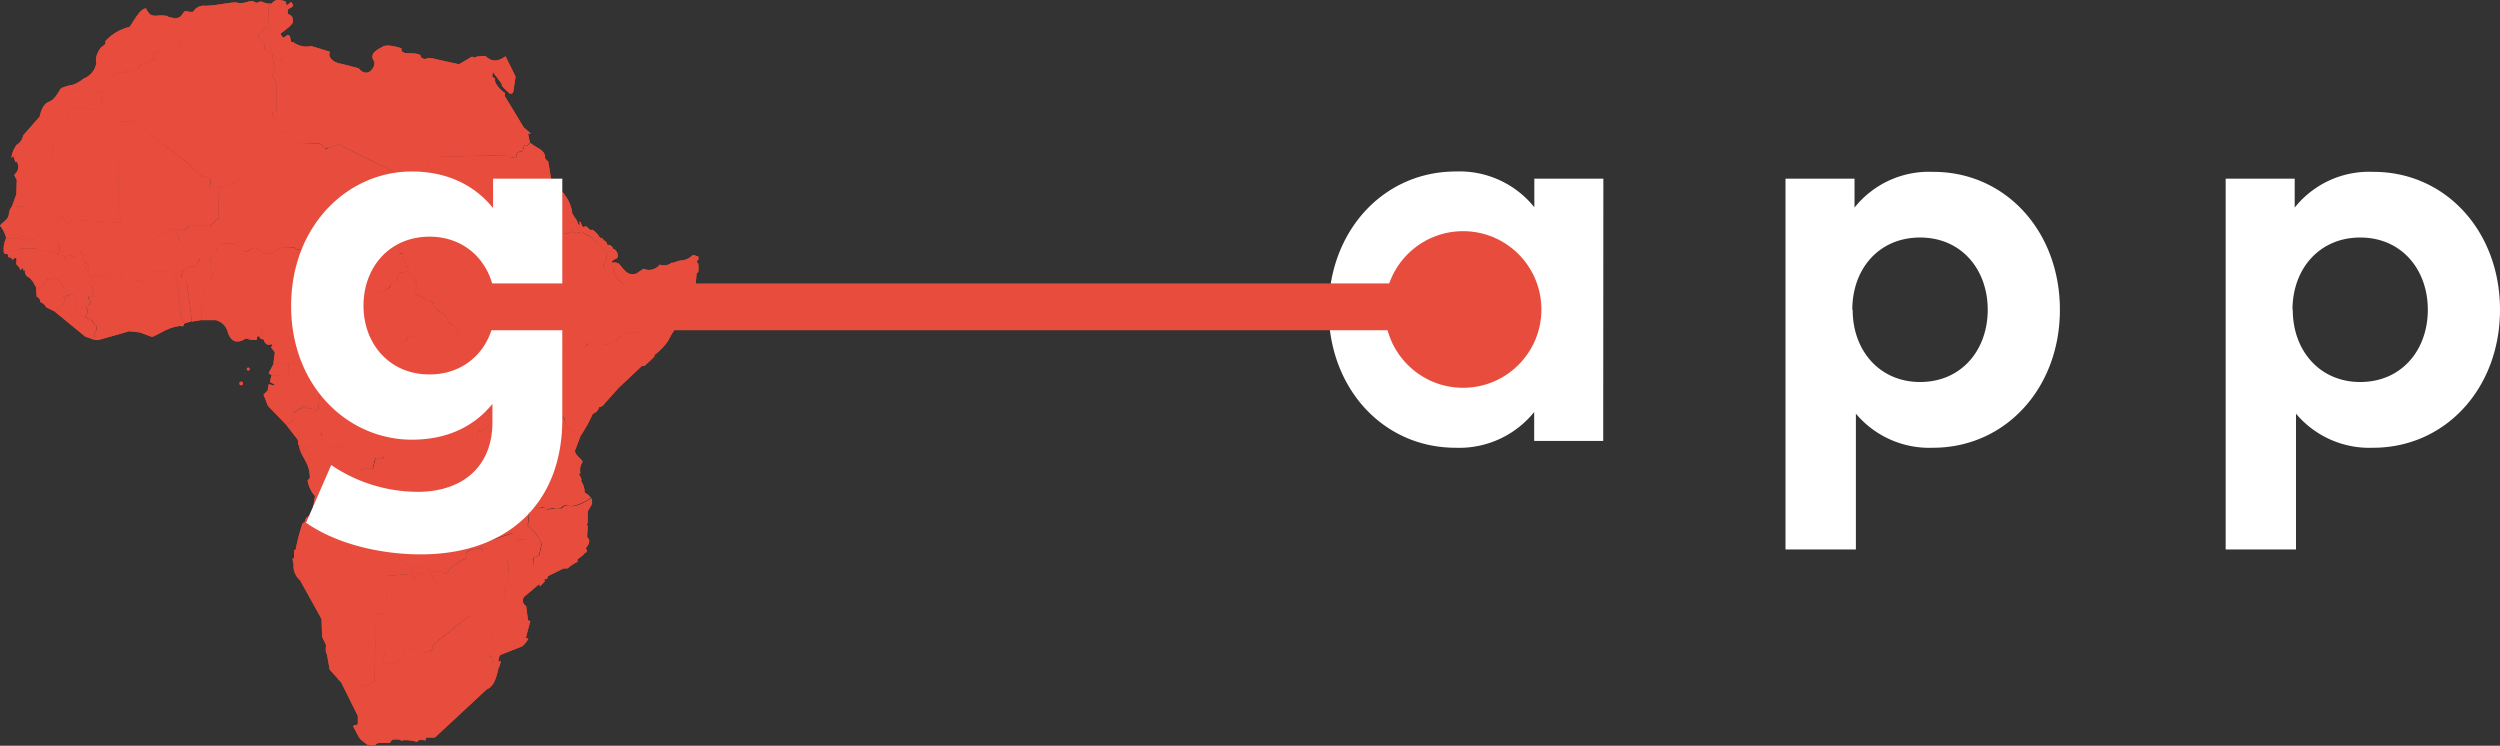 <svg xmlns="http://www.w3.org/2000/svg" viewBox="0 0 349.86 104.36"><rect x="0" y="0" width="349.86" height="104.36" fill="#333333" stroke="none"/><defs><style>.cls-1{fill:#e74c3c;}.cls-2{fill:#fff;}.cls-3{fill:none;stroke:#e74c3c;stroke-miterlimit:10;stroke-width:6.55px;}</style></defs><title>Asset 1</title><g id="Layer_2" data-name="Layer 2"><g id="Design"><g id="g236"><g id="g238"><g id="g240"><path id="path242" class="cls-1" d="M59.77,22l11.35-.34.37.36.75-.09.08-.63.83-.23.18-.78.36.12.46-.48-.25-1.23h.4l-1-.86-2.65-4.38V13a3.59,3.59,0,0,1-1.37-1.57l0-.41-.4-.29.1-.65,1.19,1.59c.11.12,0,.21.08.34a6.55,6.55,0,0,0,1.16,1.12c.16-.05.35,0,.43-.34l.31-2.06L70.75,7.88c-.94.66-1.88.92-2.82-.06l-1.15.09c-.26.11-.54.29-.69,0L64.23,9l-3.07-.68a4.08,4.08,0,0,0-1.33-.18c-.39.24-.67.05-.95-.13-.16.27-.32.55-.17.71l.12,1.12c-.27.44-.52.89.34,1.92Z"/></g><g id="g244"><path id="path246" class="cls-1" d="M59.77,22l11.35-.34.37.36.75-.09.08-.63.83-.23.18-.78.36.12.46-.48-.25-1.23h.4l-1-.86-2.65-4.38V13a3.59,3.59,0,0,1-1.37-1.57l0-.41-.4-.29.1-.65,1.19,1.59c.11.12,0,.21.08.34a6.55,6.55,0,0,0,1.16,1.12c.16-.05.35,0,.43-.34l.31-2.06L70.75,7.88c-.94.66-1.88.92-2.82-.06l-1.15.09c-.26.11-.54.29-.69,0L64.23,9l-3.07-.68a4.08,4.08,0,0,0-1.33-.18c-.39.24-.67.05-.95-.13-.16.27-.32.55-.17.71l.12,1.12c-.27.44-.52.89.34,1.92Z"/></g><g id="g248"><path id="path250" class="cls-1" d="M40.4,52.43l-2.33.11-.47-.31.7-1.34,2.08,0Z"/></g><g id="g252"><path id="path254" class="cls-1" d="M40.4,52.43l-2.33.11-.47-.31.7-1.34,2.08,0Z"/></g><g id="g256"><path id="path258" class="cls-1" d="M34,53.66a.25.25,0,1,1-.25-.25A.25.25,0,0,1,34,53.66Z"/></g><g id="g260"><path id="path262" class="cls-1" d="M34,53.66a.25.25,0,1,1-.25-.25A.25.25,0,0,1,34,53.66Z"/></g><g id="g264"><path id="path266" class="cls-1" d="M34.94,51.65a.2.2,0,1,1-.2-.2.2.2,0,0,1,.2.2Z"/></g><g id="g268"><path id="path270" class="cls-1" d="M34.94,51.65a.2.2,0,1,1-.2-.2.2.2,0,0,1,.2.2Z"/></g><g id="g272"><path id="path274" class="cls-1" d="M93.62,41.78l-4.15,4.73-1.62,0a6,6,0,0,0-1.38.9,6.17,6.17,0,0,1-1.45.75c-.33,0-.73.12-1,0-.54-.53-1.16-.27-1.78-.08a1.45,1.45,0,0,1-.94.79l-2.22-.34a7.47,7.47,0,0,0-1.74-1.14l-1.23-.09v-1l-1-.35-.7-1.6-1-.8c.19-.3-.31-.55-.56-.81a1.45,1.45,0,0,1-1-.18l.3-.36,0-.46.88,0c.19-.12.41-.17.55-.48l0-2.59.42-.66.44,0,.2-1.11c.53-.65.72-1.45,1.6-2L76.48,33l.7,0,.1-.23h.34l.29.49.42-1.12c.28.18.64.19.8.58l.71-.14.12-.23.13,0,.17.3a.73.73,0,0,1,.86,0c.1,0,.23.07.49-.09.28.15.46.47.86.45A22.41,22.41,0,0,1,85,35.46c-.07.07-.1.32-.15.88l-.34.6c-.27.44.06.84.57.65l.45-.17.45.19c-.55.63.76,1.73,1.93,2.83l4.25,1.36Z"/></g><g id="g276"><path id="path278" class="cls-1" d="M93.62,41.78l-4.15,4.73-1.62,0a6,6,0,0,0-1.38.9,6.17,6.17,0,0,1-1.45.75c-.33,0-.73.12-1,0-.54-.53-1.16-.27-1.78-.08a1.45,1.45,0,0,1-.94.79l-2.22-.34a7.47,7.47,0,0,0-1.74-1.14l-1.23-.09v-1l-1-.35-.7-1.6-1-.8c.19-.3-.31-.55-.56-.81a1.45,1.45,0,0,1-1-.18l.3-.36,0-.46.88,0c.19-.12.41-.17.55-.48l0-2.59.42-.66.44,0,.2-1.11c.53-.65.72-1.45,1.6-2L76.48,33l.7,0,.1-.23h.34l.29.49.42-1.12c.28.18.64.19.8.58l.71-.14.12-.23.13,0,.17.3a.73.73,0,0,1,.86,0c.1,0,.23.07.49-.09.28.15.46.47.86.45A22.41,22.41,0,0,1,85,35.46c-.07.07-.1.32-.15.88l-.34.6c-.27.44.06.84.57.65l.45-.17.45.19c-.55.63.76,1.73,1.93,2.83l4.25,1.36Z"/></g><g id="g280"><path id="path282" class="cls-1" d="M14.57,11.11,16,10.43l.28.1.47-.41.79.07,0-.37c1.64.08,2-.36,2.27-.8l1.37-.57.51,0-.27-.35.07-.28V7.39c.54-.07,1.2,0,1.2-.55l2.22,0,.31-.64c-.43-.16-.5-.77-.45-1.43,0-.49,0-1.59,0-1.59a1.3,1.3,0,0,1-.37-.6c.12-.05.68,0,1-.41.17-.23.4-.71.69-.61s1,.18,1,0A1.73,1.73,0,0,1,28.73.81c1.67,0,3.82-.63,4.53-.42s1.62-.27,2-.25.53.47,1.09.09c.21-.14,1,.45,1.68.24a.8.8,0,0,0-.45.63c0,.68-.1,2.79-.1,2.79s-.58,0-.66.32-.64.35-.68.58c-.08.48.33.92.82,1.34.13.11,0,.72.08.83a3.7,3.7,0,0,0,1.05.57,19.4,19.4,0,0,0,.43,2.63c-.71,0-.33.71.15,1.41l0,4s-.64.13-.6.3A1.68,1.68,0,0,0,38.73,17,1.21,1.21,0,0,1,39,18a.48.48,0,0,0,.41.5c.71,0,1.3-.36,2,1.48l-8.46,5.56a13.81,13.81,0,0,1-3.39.83c-.47-.21.07-.73-.08-1.07a.77.77,0,0,0-.89-.55c-.29,0-.44-.34-.55-.32-.46.08-.57-.44-.68-.54-.4-.37-.8-.47-.71-.81L14.27,13.67Z"/></g><g id="g284"><path id="path286" class="cls-1" d="M14.57,11.11,16,10.43l.28.1.47-.41.79.07,0-.37c1.64.08,2-.36,2.27-.8l1.37-.57.51,0-.27-.35.07-.28V7.39c.54-.07,1.2,0,1.2-.55l2.22,0,.31-.64c-.43-.16-.5-.77-.45-1.43,0-.49,0-1.59,0-1.59a1.3,1.3,0,0,1-.37-.6c.12-.05.68,0,1-.41.17-.23.4-.71.69-.61s1,.18,1,0A1.73,1.73,0,0,1,28.73.81c1.67,0,3.82-.63,4.53-.42s1.62-.27,2-.25.53.47,1.09.09c.21-.14,1,.45,1.68.24a.8.8,0,0,0-.45.63c0,.68-.1,2.79-.1,2.79s-.58,0-.66.32-.64.35-.68.58c-.08.48.33.92.82,1.34.13.11,0,.72.08.83a3.7,3.7,0,0,0,1.05.57,19.4,19.4,0,0,0,.43,2.63c-.71,0-.33.71.15,1.41l0,4s-.64.13-.6.3A1.68,1.68,0,0,0,38.73,17,1.21,1.21,0,0,1,39,18a.48.48,0,0,0,.41.5c.71,0,1.3-.36,2,1.48l-8.46,5.56a13.81,13.81,0,0,1-3.39.83c-.47-.21.07-.73-.08-1.07a.77.77,0,0,0-.89-.55c-.29,0-.44-.34-.55-.32-.46.08-.57-.44-.68-.54-.4-.37-.8-.47-.71-.81L14.27,13.67Z"/></g><g id="g288"><path id="path290" class="cls-1" d="M41.08,79.05c.31-.08.64-.49.92-.16.28-.34,1-1,2.27.25l6.21-.08.67.58,3.91.51,2.47-.56-1.67-1.49L56,72.8l3,.09-.32-.35.35-2.8s-.09,0-.13,0a6.88,6.88,0,0,1-2.26.22l-.27.53-.49-.41.55-.73-.74-1.49-.11-3.35-1.27.09V64l-.57-.08-.15.27-1-.05-.4,1.52a2.35,2.35,0,0,0-1.77.17c-.68-.22-1.3.29-2.27-3.14l-.37-.22L43.8,62.4,42,63c.45,1.28,1.39,2,1.36,3.92l-.31.29a4.12,4.12,0,0,0,1,2.17c.06.24-.07.41-.08.6-.06.66-.4,2.53-.56,2.2,0,0-.63.14-.68.64,0,.25-.33.28-.44.59a24.7,24.7,0,0,0-.89,3.42c0,.14-.21.08-.24.21a9.42,9.42,0,0,0,0,1.08c0,.12-.16-.08-.2.07S41.12,78.92,41.08,79.05Z"/></g><g id="g292"><path id="path294" class="cls-1" d="M41.08,79.05c.31-.08.64-.49.92-.16.28-.34,1-1,2.27.25l6.21-.08.67.58,3.91.51,2.47-.56-1.67-1.49L56,72.8l3,.09-.32-.35.35-2.8s-.09,0-.13,0a6.88,6.88,0,0,1-2.26.22l-.27.53-.49-.41.55-.73-.74-1.49-.11-3.35-1.27.09V64l-.57-.08-.15.27-1-.05-.4,1.52a2.35,2.35,0,0,0-1.77.17c-.68-.22-1.3.29-2.27-3.14l-.37-.22L43.8,62.4,42,63c.45,1.28,1.39,2,1.36,3.92l-.31.29a4.12,4.12,0,0,0,1,2.17c.06.24-.07.41-.08.6-.06.66-.4,2.53-.56,2.2,0,0-.63.14-.68.64,0,.25-.33.28-.44.59a24.7,24.7,0,0,0-.89,3.42c0,.14-.21.08-.24.21a9.42,9.42,0,0,0,0,1.08c0,.12-.16-.08-.2.07S41.12,78.92,41.08,79.05Z"/></g><g id="g296"><path id="path298" class="cls-1" d="M41.52,61.35l.69-.42c.29-.68.53-.48.76-.18a1.44,1.44,0,0,0-.63,1c.07.65-.23.6-.45.71-.1-.18-.23-.35-.18-.55A.68.68,0,0,0,41.52,61.35Z"/></g><g id="g300"><path id="path302" class="cls-1" d="M41.52,61.35l.69-.42c.29-.68.53-.48.76-.18a1.44,1.44,0,0,0-.63,1c.07.65-.23.6-.45.71-.1-.18-.23-.35-.18-.55A.68.68,0,0,0,41.52,61.35Z"/></g><g id="g304"><path id="path306" class="cls-1" d="M28.19,44.79,26.88,45l-.68-5.33c-.09-.41-.49-.59-.8-.84l.16-.87.85-.67.89,0L28,36.24l1.47.24v1.17a.83.83,0,0,1,0,1.24c0,.56-.07,1-.45,1a4.34,4.34,0,0,1-.74,1.59Z"/></g><g id="g308"><path id="path310" class="cls-1" d="M28.19,44.79,26.88,45l-.68-5.33c-.09-.41-.49-.59-.8-.84l.16-.87.85-.67.89,0L28,36.24l1.47.24v1.17a.83.83,0,0,1,0,1.24c0,.56-.07,1-.45,1a4.34,4.34,0,0,1-.74,1.59Z"/></g><g id="g312"><path id="path314" class="cls-1" d="M60.07,79.7l-.91.51c-.9,0-1,.54-1.3.82l-.25-.71-3.42.3L54,85.92l-1.4,0-.09,3.82c.38.47.9,1,1.16,1.32s.09,1-.15,1.59a3,3,0,0,0,2,.13,1,1,0,0,1,.41-.54,1.14,1.14,0,0,0,.6-.71l.85-.71a2.56,2.56,0,0,1,1.34.55A3.59,3.59,0,0,0,60.43,91l.17-.8,5-4a2.3,2.3,0,0,0-1.3-.44c-.36-.09-.81-.73-.69-1.83a1.29,1.29,0,0,1-.76-.49c-.22-.36-.5-.33-.75-.48-.39-.54-1.11-1.24-1.17-1.66,0-.2-.13-.19-.29-.42S60.23,80,60.07,79.7Z"/></g><g id="g316"><path id="path318" class="cls-1" d="M60.07,79.7l-.91.51c-.9,0-1,.54-1.3.82l-.25-.71-3.42.3L54,85.92l-1.4,0-.09,3.82c.38.47.9,1,1.16,1.32s.09,1-.15,1.59a3,3,0,0,0,2,.13,1,1,0,0,1,.41-.54,1.14,1.14,0,0,0,.6-.71l.85-.71a2.56,2.56,0,0,1,1.34.55A3.59,3.59,0,0,0,60.43,91l.17-.8,5-4a2.3,2.3,0,0,0-1.3-.44c-.36-.09-.81-.73-.69-1.83a1.29,1.29,0,0,1-.76-.49c-.22-.36-.5-.33-.75-.48-.39-.54-1.11-1.24-1.17-1.66,0-.2-.13-.19-.29-.42S60.23,80,60.07,79.7Z"/></g><g id="g320"><path id="path322" class="cls-1" d="M66.41,57.89l.21-.2h.25l.13.35.71-.14,0-.44.89-.05c-.29.51.14.79.33,1-.59,1.39-1.1,1.88-1.56,1.9s-.53.23-.59.42a11.45,11.45,0,0,1,0-1.7A1.22,1.22,0,0,0,66.41,57.89Z"/></g><g id="g324"><path id="path326" class="cls-1" d="M66.41,57.89l.21-.2h.25l.13.35.71-.14,0-.44.89-.05c-.29.51.14.79.33,1-.59,1.39-1.1,1.88-1.56,1.9s-.53.23-.59.42a11.45,11.45,0,0,1,0-1.7A1.22,1.22,0,0,0,66.41,57.89Z"/></g><g id="g328"><path id="path330" class="cls-1" d="M20.48,40.09c-.27,0-.37-.41-.59-.62-.44-.42-1.28-.11-1.94.3a1.82,1.82,0,0,1-1.07-1.11c.16-.44.05-1,.27-1.48a2.52,2.52,0,0,1,1.14-1.13L19,34.53c.63-.21,1.2-.29,1.69-.46a2.46,2.46,0,0,0,1.16-.79c.94-.58,2.1-1.32,2.82-1.14a1,1,0,0,0,.13.67c.24.17.19.44.14.71l1.45,1.94.55.18c.08-.09.47-.58.67.49l.33.07-.63,1.07-.9,0-.86.67-1.3-.15a2.35,2.35,0,0,0-1.13.22l-2.88-.08Z"/></g><g id="g332"><path id="path334" class="cls-1" d="M20.48,40.09c-.27,0-.37-.41-.59-.62-.44-.42-1.28-.11-1.94.3a1.82,1.82,0,0,1-1.07-1.11c.16-.44.05-1,.27-1.48a2.52,2.52,0,0,1,1.14-1.13L19,34.53c.63-.21,1.2-.29,1.69-.46a2.46,2.46,0,0,0,1.16-.79c.94-.58,2.1-1.32,2.82-1.14a1,1,0,0,0,.13.67c.24.17.19.44.14.71l1.45,1.94.55.18c.08-.09.47-.58.67.49l.33.07-.63,1.07-.9,0-.86.67-1.3-.15a2.35,2.35,0,0,0-1.13.22l-2.88-.08Z"/></g><g id="g336"><path id="path338" class="cls-1" d="M51.3,48.81c-.25.75-.55,1.28-.86,2.1a23.72,23.72,0,0,0-.53,4.18c-1.09.49-1.43,1.28-2,2l-.43,2.08C46.7,59.92,46,60.91,45,61c-.06-1.16-1.06-.6-1.17-.15-.48.32-.63,0-.9-.11a1.2,1.2,0,0,0-.6,1c0,.67-.26.63-.48.77L42,63l1.79-.61,3.92.07.36.21c.89,3.3,1.61,3,2.25,3.14a2.92,2.92,0,0,1,1.79-.19l.38-1.5,1,.06.13-.27.58.09v.61l1.26-.09.13,3.33.72,1.5-.55.74.5.42.27-.54,1.65,0,.6-.2h.52l.19.74,1-.32a1,1,0,0,0,.27.5,2.47,2.47,0,0,0,1.42.7c.37,0,.66-.37,1-.3a1.9,1.9,0,0,0,1.51.83c.41.63.68,1.39,1.83,1.27l.45.31,0-1.61a1.43,1.43,0,0,1-1.7-.63,5.37,5.37,0,0,1,.63-1.78,6.71,6.71,0,0,0-.22-1.91,1.93,1.93,0,0,1,.39-1l2.59-.64c-.27-1.45-1.21-1.75-1.48-2.78a11.63,11.63,0,0,1-.32-4.24A1.32,1.32,0,0,0,66,57.66l.77-1.11.63-.69.1-2.41.88-1.34,1.42-1.27L69,50.29V48.77l-1.77-1.5c-.16,0-.23.17-.34.26a2.27,2.27,0,0,1-1-.11c-.18.41-.94.19-1,0,0-.07,0-.21-.07-.24a4,4,0,0,0-.68-.69l-.74,0-.24.28-.27-.22-.17.26-.35-.46-1.59.14v.26l-.71.13-.11-.27-1.8.64c-.5-.37-.69-.17-1-.18l-.32.69c-1.5-.06-2.12-.06-2.37-.39-.47.52-.59-.12-.88-.2-.16-.76-.6-.54-.9-.79a4,4,0,0,0-1.13,1.13A3.52,3.52,0,0,1,51.3,48.81Z"/></g><g id="g340"><path id="path342" class="cls-1" d="M51.3,48.81c-.25.75-.55,1.28-.86,2.1a23.72,23.72,0,0,0-.53,4.18c-1.09.49-1.43,1.28-2,2l-.43,2.08C46.7,59.92,46,60.91,45,61c-.06-1.16-1.06-.6-1.17-.15-.48.32-.63,0-.9-.11a1.2,1.2,0,0,0-.6,1c0,.67-.26.63-.48.77L42,63l1.79-.61,3.92.07.36.21c.89,3.3,1.61,3,2.25,3.14a2.92,2.92,0,0,1,1.79-.19l.38-1.5,1,.06.13-.27.58.09v.61l1.26-.09.13,3.33.72,1.5-.55.74.5.42.27-.54,1.65,0,.6-.2h.52l.19.74,1-.32a1,1,0,0,0,.27.5,2.47,2.47,0,0,0,1.42.7c.37,0,.66-.37,1-.3a1.9,1.9,0,0,0,1.51.83c.41.63.68,1.39,1.83,1.27l.45.31,0-1.61a1.43,1.43,0,0,1-1.7-.63,5.37,5.37,0,0,1,.63-1.78,6.71,6.71,0,0,0-.22-1.91,1.93,1.93,0,0,1,.39-1l2.59-.64c-.27-1.45-1.21-1.75-1.48-2.78a11.63,11.63,0,0,1-.32-4.24A1.32,1.32,0,0,0,66,57.66l.77-1.11.63-.69.1-2.41.88-1.34,1.42-1.27L69,50.29V48.77l-1.77-1.5c-.16,0-.23.17-.34.26a2.27,2.27,0,0,1-1-.11c-.18.41-.94.19-1,0,0-.07,0-.21-.07-.24a4,4,0,0,0-.68-.69l-.74,0-.24.28-.27-.22-.17.26-.35-.46-1.59.14v.26l-.71.13-.11-.27-1.8.64c-.5-.37-.69-.17-1-.18l-.32.69c-1.5-.06-2.12-.06-2.37-.39-.47.52-.59-.12-.88-.2-.16-.76-.6-.54-.9-.79a4,4,0,0,0-1.13,1.13A3.52,3.52,0,0,1,51.3,48.81Z"/></g><g id="g344"><path id="path346" class="cls-1" d="M85.87,34.84l-.85.63c-.15.43-.07.77-.19,1-.49.82-.42.89-.27,1.07s.74.07,1-.09l.44.19.49-.75c-.3-.26-.61-.12-.91-.14.08-.37.5-.46.8-.64A1,1,0,0,0,85.87,34.84Z"/></g><g id="g348"><path id="path350" class="cls-1" d="M85.87,34.84l-.85.63c-.15.43-.07.77-.19,1-.49.82-.42.89-.27,1.07s.74.07,1-.09l.44.19.49-.75c-.3-.26-.61-.12-.91-.14.08-.37.5-.46.8-.64A1,1,0,0,0,85.87,34.84Z"/></g><g id="g352"><path id="path354" class="cls-1" d="M13.18,47.54l.55.05,4.37-1.24,1.57.18.23-.93c0-.74-.68-1.5.18-2.22.08-.54,0-1.13.62-1.48l-.2-1.83c-.24,0-.34-.24-.47-.46-.28-.48-1.22-.42-2.09.17-.41-.29-.89-.49-1.06-1.12a1.31,1.31,0,0,0-1.4.22l.07-.63c-.09-.24-.42-.17-.8,0-.1,0,0,.16.08.35a2.41,2.41,0,0,1-.42.09.76.76,0,0,1-.4.28c-.39-.69-.62-.56-1.09-.18a1.44,1.44,0,0,0-.33.72c-.07.31.06.61.4.56l0,.42c.24.11.19.15,0,.39s.28.59.24.71l-.74-.15c0,.12,0,.28-.06.41l.35.15-.27.72c0,.06-.33,0-.42,0v.45c.38.1.17,1-.18,1.13l.52.33c.11-.09.43,0,.64.56,0,0,.52.33.51.74s-.23.38-.29.63Z"/></g><g id="g356"><path id="path358" class="cls-1" d="M13.18,47.54l.55.05,4.37-1.24,1.57.18.23-.93c0-.74-.68-1.5.18-2.22.08-.54,0-1.13.62-1.48l-.2-1.83c-.24,0-.34-.24-.47-.46-.28-.48-1.22-.42-2.09.17-.41-.29-.89-.49-1.06-1.12a1.31,1.31,0,0,0-1.4.22l.07-.63c-.09-.24-.42-.17-.8,0-.1,0,0,.16.08.35a2.41,2.41,0,0,1-.42.09.76.76,0,0,1-.4.28c-.39-.69-.62-.56-1.09-.18a1.44,1.44,0,0,0-.33.72c-.07.31.06.61.4.56l0,.42c.24.11.19.15,0,.39s.28.59.24.71l-.74-.15c0,.12,0,.28-.06.41l.35.15-.27.72c0,.06-.33,0-.42,0v.45c.38.1.17,1-.18,1.13l.52.33c.11-.09.43,0,.64.56,0,0,.52.33.51.74s-.23.38-.29.63Z"/></g><g id="g360"><path id="path362" class="cls-1" d="M78.35,32.1c.26.18.53.16.79.57l.7-.14.14-.22.12,0,.16.29a.8.8,0,0,1,.9,0c.14.11.34,0,.49-.1a1.47,1.47,0,0,0,.84.46A21.66,21.66,0,0,1,85,35.46l.83-.58a.81.81,0,0,0-.85-.62.69.69,0,0,0-.5-.62c-.08-.31-.34-.3-.55-.39a3,3,0,0,0-1-1.09c-.4.09-.58-.17-.77-.42l-.3-.06-.22.13a1.18,1.18,0,0,1-.35-.7L81.07,31l.08.45c-.2.12-.3-.2-.4-.55l-.66-1a5.29,5.29,0,0,0-1.19-2.79c-.11.25-.12.55-.3.69l-1,.5a.69.69,0,0,1-.66.35A18.2,18.2,0,0,0,76.45,33h.75l.07-.24.34,0,.28.45Z"/></g><g id="g364"><path id="path366" class="cls-1" d="M78.35,32.1c.26.18.53.16.79.57l.7-.14.14-.22.12,0,.16.29a.8.8,0,0,1,.9,0c.14.11.34,0,.49-.1a1.47,1.47,0,0,0,.84.46A21.66,21.66,0,0,1,85,35.46l.83-.58a.81.81,0,0,0-.85-.62.69.69,0,0,0-.5-.62c-.08-.31-.34-.3-.55-.39a3,3,0,0,0-1-1.09c-.4.09-.58-.17-.77-.42l-.3-.06-.22.13a1.18,1.18,0,0,1-.35-.7L81.07,31l.08.45c-.2.12-.3-.2-.4-.55l-.66-1a5.29,5.29,0,0,0-1.19-2.79c-.11.25-.12.55-.3.69l-1,.5a.69.69,0,0,1-.66.35A18.2,18.2,0,0,0,76.45,33h.75l.07-.24.34,0,.28.45Z"/></g><g id="g368"><path id="path370" class="cls-1" d="M40.09,59.48,37.5,56.8l-.62-1.58.57-.55.16-.89.73.16s.11-.07.07-.16l-.63-.32.2-.9,2.42-.12V50.88h3l-.23.33,0,1c.27.1.45-.12.63-.44.46-.07,1.31.35,1.08,1.14-.38.43-.56.84-.42,1.2a5.15,5.15,0,0,1,.3.94l-.23,2.12-.48.35a1.09,1.09,0,0,0-1.18-.42c-.17-.22-.34-.49-.67-.06l-1.25.77.11,1Z"/></g><g id="g372"><path id="path374" class="cls-1" d="M40.09,59.48,37.5,56.8l-.62-1.58.57-.55.16-.89.73.16s.11-.07.07-.16l-.63-.32.2-.9,2.42-.12V50.88h3l-.23.33,0,1c.27.1.45-.12.63-.44.46-.07,1.31.35,1.08,1.14-.38.43-.56.84-.42,1.2a5.15,5.15,0,0,1,.3.94l-.23,2.12-.48.35a1.09,1.09,0,0,0-1.18-.42c-.17-.22-.34-.49-.67-.06l-1.25.77.11,1Z"/></g><g id="g376"><path id="path378" class="cls-1" d="M.85,33.34H2.43c.34-.45.84-.31,1.41.1l.91.07.2.26L4.3,34a3.86,3.86,0,0,1-1.23-.5,1.51,1.51,0,0,1-.95.22L1.95,34l-1.37.06Z"/></g><g id="g380"><path id="path382" class="cls-1" d="M.85,33.34H2.43c.34-.45.84-.31,1.41.1l.91.07.2.26L4.3,34a3.86,3.86,0,0,1-1.23-.5,1.51,1.51,0,0,1-.95.22L1.95,34l-1.37.06Z"/></g><g id="g384"><path id="path386" class="cls-1" d="M25.83,45.25c-.14.18-.15.57-.54.35-1.89.23-2.64,1-4,1.55l-1.67-.61.23-.93c0-.74-.68-1.5.18-2.22.08-.54,0-1.13.62-1.48l-.44-4,2.88.09a2.47,2.47,0,0,1,1.2-.23c-.23.45-.11.88.44,1.29a31.78,31.78,0,0,1,.53,5.3Z"/></g><g id="g388"><path id="path390" class="cls-1" d="M25.83,45.25c-.14.18-.15.57-.54.35-1.89.23-2.64,1-4,1.55l-1.67-.61.23-.93c0-.74-.68-1.5.18-2.22.08-.54,0-1.13.62-1.48l-.44-4,2.88.09a2.47,2.47,0,0,1,1.2-.23c-.23.45-.11.88.44,1.29a31.78,31.78,0,0,1,.53,5.3Z"/></g><g id="g392"><path id="path394" class="cls-1" d="M2.76,37.5c0,.15,0,.23.16.23s.37-.59.32.1l.26,0a.91.91,0,0,0,.43.94c.32.11.5.48.68.65l.44.8c.3.21.72.06,1.36-.82-.07-.29.33-.45,1.53-.37a2,2,0,0,1,.91,2.48c.44-.11.69-.41,1.42-.22A1.48,1.48,0,0,1,10.56,43c.41.15.55.6,1.12-.15,0-.17.1-.23.28-.1s.29,0,.46,0l.3-.77-.37-.15.07-.41.75.15c-.06-.28-.43-.64-.15-.82.12-.13.07-.23-.06-.32l0-.35c-.73-.09-.31-.89-.06-1.3l-.45-.4-.05-.89-.37.27-.14-.21.49-.45-.66-.5a2.34,2.34,0,0,0-.16-1.21l-.47-.1a.37.37,0,0,1-.27.42q-.26-.08-.32.34l-.83-.34L9,36.16c.08-.21-.13-.34-.26-.5l-.36.24c-.28.1-.32-.06-.31-.25s.13-.11.15-.21a7.81,7.81,0,0,1-3-.66H4.94l-.13,1.58-.8,0A2.84,2.84,0,0,0,2.76,37.5Z"/></g><g id="g396"><path id="path398" class="cls-1" d="M2.76,37.5c0,.15,0,.23.16.23s.37-.59.32.1l.26,0a.91.91,0,0,0,.43.94c.32.11.5.48.68.65l.44.8c.3.21.72.06,1.36-.82-.07-.29.33-.45,1.53-.37a2,2,0,0,1,.91,2.48c.44-.11.69-.41,1.42-.22A1.48,1.48,0,0,1,10.56,43c.41.15.55.6,1.12-.15,0-.17.1-.23.28-.1s.29,0,.46,0l.3-.77-.37-.15.07-.41.75.15c-.06-.28-.43-.64-.15-.82.12-.13.07-.23-.06-.32l0-.35c-.73-.09-.31-.89-.06-1.3l-.45-.4-.05-.89-.37.27-.14-.21.49-.45-.66-.5a2.34,2.34,0,0,0-.16-1.21l-.47-.1a.37.37,0,0,1-.27.42q-.26-.08-.32.34l-.83-.34L9,36.16c.08-.21-.13-.34-.26-.5l-.36.24c-.28.1-.32-.06-.31-.25s.13-.11.15-.21a7.81,7.81,0,0,1-3-.66H4.94l-.13,1.58-.8,0A2.84,2.84,0,0,0,2.76,37.5Z"/></g><g id="g400"><path id="path402" class="cls-1" d="M.5,35.19l.1.27c.2.14.58-.13.55.52.18.09.41-.1.54.34.22.11.79-.94.58.63l.5.55A2.73,2.73,0,0,1,4,36.4l.82,0,.14-1.58H2.83A2,2,0,0,1,1.49,35,3.08,3.08,0,0,1,.5,35.19Z"/></g><g id="g404"><path id="path406" class="cls-1" d="M.5,35.19l.1.27c.2.14.58-.13.55.52.18.09.41-.1.54.34.22.11.79-.94.58.63l.5.55A2.73,2.73,0,0,1,4,36.4l.82,0,.14-1.58H2.83A2,2,0,0,1,1.49,35,3.08,3.08,0,0,1,.5,35.19Z"/></g><g id="g408"><path id="path410" class="cls-1" d="M47.43,51.65c-.38-.17-.85-.55-1.12-.4l-1-.35-1.94,0H40.34l-2.08,0,.21-1.59-.55-.71.2-.25-.14-.2-.36.11c-.45-.06-.61-.37-.72-.74-.24-.09-.58-.06-.58-.46.51-.88.62-2.09,1.62-2.58l0-.39L39.42,44c.53.34.36.73,1.26.62.63-1.13,1.08-3.2,1.89-3.29.49-1.21.64-2.94,1.48-3.64a1.68,1.68,0,0,0,.92-.59,1.6,1.6,0,0,0,0-.89c-.05-.17-.16,0-.32-.25L44.45,35l.2-.16.75.64a5.28,5.28,0,0,1,.32,1.57c-.05.82-.39.93.42,1.86a1.11,1.11,0,0,1,.14.73l-1.52-.15c-.17.41-.54,1.35,1,1.69l.7,2.12L45.1,45.51l.18,1.59A11,11,0,0,0,47.38,50Z"/></g><g id="g412"><path id="path414" class="cls-1" d="M47.43,51.65c-.38-.17-.85-.55-1.12-.4l-1-.35-1.94,0H40.34l-2.08,0,.21-1.59-.55-.71.2-.25-.14-.2-.36.11c-.45-.06-.61-.37-.72-.74-.24-.09-.58-.06-.58-.46.51-.88.62-2.09,1.62-2.58l0-.39L39.42,44c.53.34.36.73,1.26.62.63-1.13,1.08-3.2,1.89-3.29.49-1.21.64-2.94,1.48-3.64a1.68,1.68,0,0,0,.92-.59,1.6,1.6,0,0,0,0-.89c-.05-.17-.16,0-.32-.25L44.45,35l.2-.16.75.64a5.28,5.28,0,0,1,.32,1.57c-.05.82-.39.93.42,1.86a1.11,1.11,0,0,1,.14.73l-1.52-.15c-.17.41-.54,1.35,1,1.69l.7,2.12L45.1,45.51l.18,1.59A11,11,0,0,0,47.38,50Z"/></g><g id="g416"><path id="path418" class="cls-1" d="M84.64,56.4a1,1,0,0,1-.81.58,1.24,1.24,0,0,1-.87.91A20.49,20.49,0,0,1,81.25,61l-2-1.33L79,58.48l-6-3.79,2-3L75,50l-.68-.56c-.09-.66-.24-1.25-.78-1.49l.7-.61,2-.09,1.22.1a6.07,6.07,0,0,1,1.75,1.15l2.22.33a1.48,1.48,0,0,0,.93-.8c.54-.08,1.11-.54,1.8.12a2.29,2.29,0,0,0,1,0,19.73,19.73,0,0,1-1.28,1.75l0,5.51Z"/></g><g id="g420"><path id="path422" class="cls-1" d="M84.64,56.4a1,1,0,0,1-.81.58,1.24,1.24,0,0,1-.87.91A20.49,20.49,0,0,1,81.25,61l-2-1.33L79,58.48l-6-3.79,2-3L75,50l-.68-.56c-.09-.66-.24-1.25-.78-1.49l.7-.61,2-.09,1.22.1a6.07,6.07,0,0,1,1.75,1.15l2.22.33a1.48,1.48,0,0,0,.93-.8c.54-.08,1.11-.54,1.8.12a2.29,2.29,0,0,0,1,0,19.73,19.73,0,0,1-1.28,1.75l0,5.51Z"/></g><g id="g424"><path id="path426" class="cls-1" d="M41.19,6a1.27,1.27,0,0,1-.43,1.29l-1.38,1c.09.47.2,1.66-.83,1.82-.71.11-.34.68.14,1.45l0,4s-.63.12-.58.29A1.63,1.63,0,0,0,38.71,17,1.28,1.28,0,0,1,39,18c0,.34.36.49.45.49.71,0,1.26-.35,1.93,1.49l3.32.1c.39.08.8.67.8.67l1.9-.54,11.19,5.53,0-.9c1.24.1,1.38,0,1.38,0l-.76-13.07c-.45-.62-.89-1.22-.35-1.9a4.63,4.63,0,0,0-.13-1.14A.68.68,0,0,1,58.93,8c0-.55-1.07-.51-1.63-.54-.73,0-1.23-.14-1.1-.69,0,0-1.92-.69-2.66-.23-.4.24-1.23.63-1.38,1.12a1,1,0,0,0,.19.9c.35.59-.82,2.62-2.16,1,0,0-1.76-.48-2.75-.7s-1.64-1.07-1.24-1.58c0-.05-2.64-.83-2.64-.83A3,3,0,0,1,41.19,6Z"/></g><g id="g428"><path id="path430" class="cls-1" d="M41.19,6a1.27,1.27,0,0,1-.43,1.29l-1.38,1c.09.47.2,1.66-.83,1.82-.71.11-.34.68.14,1.45l0,4s-.63.12-.58.29A1.63,1.63,0,0,0,38.71,17,1.28,1.28,0,0,1,39,18c0,.34.36.49.45.49.71,0,1.26-.35,1.93,1.49l3.32.1c.39.08.8.67.8.67l1.9-.54,11.19,5.53,0-.9c1.24.1,1.38,0,1.38,0l-.76-13.07c-.45-.62-.89-1.22-.35-1.9a4.63,4.63,0,0,0-.13-1.14A.68.68,0,0,1,58.93,8c0-.55-1.07-.51-1.63-.54-.73,0-1.23-.14-1.1-.69,0,0-1.92-.69-2.66-.23-.4.24-1.23.63-1.38,1.12a1,1,0,0,0,.19.9c.35.59-.82,2.62-2.16,1,0,0-1.76-.48-2.75-.7s-1.64-1.07-1.24-1.58c0-.05-2.64-.83-2.64-.83A3,3,0,0,1,41.19,6Z"/></g><g id="g432"><path id="path434" class="cls-1" d="M13.17,47.54l-1.23-.43L7.6,43.55,9,42.4l0-.41.67-.65c.2-.14.44,0,.67,0A1.49,1.49,0,0,1,10.56,43c.33.08.58.63,1.12-.15,0-.22.12-.22.34-.09v.41a.56.56,0,0,1,.13.75c-.09.17-.15.35-.35.38l.57.35c.16,0,.3-.15.64.57.07.1.92.46.22,1.3Z"/></g><g id="g436"><path id="path438" class="cls-1" d="M13.17,47.54l-1.23-.43L7.6,43.55,9,42.4l0-.41.67-.65c.2-.14.44,0,.67,0A1.49,1.49,0,0,1,10.56,43c.33.08.58.63,1.12-.15,0-.22.12-.22.34-.09v.41a.56.56,0,0,1,.13.75c-.09.17-.15.35-.35.38l.57.35c.16,0,.3-.15.64.57.07.1.92.46.22,1.3Z"/></g><g id="g448"><path id="path450" class="cls-1" d="M18.69,17l-2.19.06.1,12.65.58.2-.4,1.24-6.46-.37-.74.52-.41-.15-.28-.84-.37-.1c-.73,1.59-.84,1.41-1.11,1.68,0,.16-.06.32,0,.47.16.47.27.94,0,1.14.34.3.77.54.9,1a1.84,1.84,0,0,1-.15,1.12c-.15.15,0,.49.33.23l.3-.18c.1.16.31.24.28.47l.65-.45.8.33c.08-.12,0-.31.29-.35s.28-.11.33-.4l.44.11a2.72,2.72,0,0,1,.19,1.22l.65.49-.49.45.14.21.36-.24.05.87.46.42c.19-.19.48-.42.71-.3s.31.54.51.41.25-.27.57-.27-.21-.42.09-.41c.14,0,.36-.16.61-.1s-.06.94.11.75a1.25,1.25,0,0,1,1.36-.18c.24-.85-.23-1.64,1.4-2.62L19,34.54c1-.4,2-.22,2.87-1.27,1.11-.74,2.22-1.3,2.82-1.13h1.12l.63-.54,3,0c.08-.15.12-.26.53-.46,0-.36.33-.38.56-.5l.12-4.46-1.13.16c-.45-.29-.07-.38-.07-1-.25-.57-.58-.66-.9-.6s-.41-.35-.55-.32-.53-.19-.7-.55c-.06-.12-.21-.18-.32-.25s-.45-.29-.39-.54C26.63,23.1,21.25,19,18.69,17Z"/></g><g id="g452"><path id="path454" class="cls-1" d="M18.69,17l-2.19.06.1,12.65.58.2-.4,1.24-6.46-.37-.74.52-.41-.15-.28-.84-.37-.1c-.73,1.59-.84,1.41-1.11,1.68,0,.16-.06.32,0,.47.16.47.27.94,0,1.14.34.3.77.54.9,1a1.84,1.84,0,0,1-.15,1.12c-.15.15,0,.49.33.23l.3-.18c.1.16.31.24.28.47l.65-.45.8.33c.08-.12,0-.31.29-.35s.28-.11.33-.4l.44.11a2.72,2.72,0,0,1,.19,1.22l.65.49-.49.45.14.21.36-.24.05.87.46.42c.19-.19.48-.42.71-.3s.31.54.51.41.25-.27.57-.27-.21-.42.09-.41c.14,0,.36-.16.61-.1s-.06.94.11.75a1.25,1.25,0,0,1,1.36-.18c.24-.85-.23-1.64,1.4-2.62L19,34.54c1-.4,2-.22,2.87-1.27,1.11-.74,2.22-1.3,2.82-1.13h1.12l.63-.54,3,0c.08-.15.12-.26.53-.46,0-.36.33-.38.56-.5l.12-4.46-1.13.16c-.45-.29-.07-.38-.07-1-.25-.57-.58-.66-.9-.6s-.41-.35-.55-.32-.53-.19-.7-.55c-.06-.12-.21-.18-.32-.25s-.45-.29-.39-.54C26.63,23.1,21.25,19,18.69,17Z"/></g><g id="g456"><path id="path458" class="cls-1" d="M73.21,68.24l.86,2.82-.25,2.51a7.13,7.13,0,0,1,1.73,2,1.6,1.6,0,0,1,.15.82l-.31,1.33-.78.34.06,1.16h-.41c.21-.54,0-.44-.08-.48a2,2,0,0,1-.88-1.35,2.53,2.53,0,0,0,.38-1.82l-.76-.14c-.59.14-.7-.07-.76-.27-.32-.75-.47-.46-.58-.51l-.45-.62.8-1.48.62-.07L72.12,72,72.49,70l.35-.26-1-2A2.53,2.53,0,0,0,73.21,68.24Z"/></g><g id="g460"><path id="path462" class="cls-1" d="M73.21,68.24l.86,2.82-.25,2.51a7.13,7.13,0,0,1,1.73,2,1.6,1.6,0,0,1,.15.82l-.31,1.33-.78.34.06,1.16h-.41c.21-.54,0-.44-.08-.48a2,2,0,0,1-.88-1.35,2.53,2.53,0,0,0,.38-1.82l-.76-.14c-.59.14-.7-.07-.76-.27-.32-.75-.47-.46-.58-.51l-.45-.62.8-1.48.62-.07L72.12,72,72.49,70l.35-.26-1-2A2.53,2.53,0,0,0,73.21,68.24Z"/></g><g id="g464"><path id="path466" class="cls-1" d="M14.4,12.82l.22-1.7,1.33-.69.3.09.47-.39.78.06,0-.37c1.64.08,2-.36,2.26-.8l1.37-.56h.52l-.26-.34.09-.32,0-.41c.54-.07,1.2,0,1.2-.55l2.23,0,.3-.69c-.43-.16-.5-.77-.45-1.43,0-.49,0-1.59,0-1.59a1.3,1.3,0,0,1-.37-.6c-.36-.07-.8-.07-.95-.29A5.69,5.69,0,0,0,22,2.19c-.85.09-1.2-.22-1.55-1-.82-.05-1.69,1.71-2.32,2.58a6.56,6.56,0,0,0-3.39,2c.1.37-.08.51-.45.75s-1.08,1.5-.8,2.25A2.77,2.77,0,0,1,11.69,11a4.62,4.62,0,0,1-1.58.89,6.14,6.14,0,0,0-1.64.5Z"/></g><g id="g468"><path id="path470" class="cls-1" d="M14.4,12.82l.22-1.7,1.33-.69.3.09.47-.39.78.06,0-.37c1.64.08,2-.36,2.26-.8l1.37-.56h.52l-.26-.34.09-.32,0-.41c.54-.07,1.2,0,1.2-.55l2.23,0,.3-.69c-.43-.16-.5-.77-.45-1.43,0-.49,0-1.59,0-1.59a1.3,1.3,0,0,1-.37-.6c-.36-.07-.8-.07-.95-.29A5.69,5.69,0,0,0,22,2.19c-.85.09-1.2-.22-1.55-1-.82-.05-1.69,1.71-2.32,2.58a6.56,6.56,0,0,0-3.39,2c.1.37-.08.51-.45.75s-1.08,1.5-.8,2.25A2.77,2.77,0,0,1,11.69,11a4.62,4.62,0,0,1-1.58.89,6.14,6.14,0,0,0-1.64.5Z"/></g><g id="g472"><path id="path474" class="cls-1" d="M7.31,21.87c.18-1.26-.61-3,1.85-3.09L9.67,15l4.38.39.24-1.72L18.7,17l-2.2.05.11,12.66.56.2-.38,1.23-6.48-.36-.74.52-.4-.13-.28-.86-.39-.1S7.79,32,7.33,31.82l-.43-.46a3.13,3.13,0,0,1-.58-.71c-.22-.41-.37-1.07-.67-1-.64.1-1.12-.74-1.12-.74a2.89,2.89,0,0,0-1.27-.06,11,11,0,0,1-1.6.08l.63-1.75.06-2L2,24.52c.21-.36.83-.7.42-1.78,0-.12-.27-.06-.27-.06l-.26-.8.33-.33Z"/></g><g id="g476"><path id="path478" class="cls-1" d="M7.31,21.87c.18-1.26-.61-3,1.85-3.09L9.67,15l4.38.39.24-1.72L18.7,17l-2.2.05.11,12.66.56.2-.38,1.23-6.48-.36-.74.52-.4-.13-.28-.86-.39-.1S7.79,32,7.33,31.82l-.43-.46a3.13,3.13,0,0,1-.58-.71c-.22-.41-.37-1.07-.67-1-.64.1-1.12-.74-1.12-.74a2.89,2.89,0,0,0-1.27-.06,11,11,0,0,1-1.6.08l.63-1.75.06-2L2,24.52c.21-.36.83-.7.42-1.78,0-.12-.27-.06-.27-.06l-.26-.8.33-.33Z"/></g><g id="g480"><path id="path482" class="cls-1" d="M67.24,76.09l.3.79,0,.4,1.05.08,2.46,1a6.32,6.32,0,0,1-.31,3.55,3.29,3.29,0,0,0-.05.57,2.09,2.09,0,0,1,0,1.21,16.62,16.62,0,0,1-1.08,2.1,2,2,0,0,0-.93,1.42l.25,6.08.93.06.25-.86-.37.14c.06-.34,0-.68.34-1l3-1.18a4,4,0,0,0,.86-1.07l-.35-.12.62-2.34-.32-.11-.26-2a.86.86,0,0,1,0-1.52l1.81-1.54.15.31.67-.74-.15-.23.44-.08.13-.38,2.21-1.09h.55a5.93,5.93,0,0,1,1.37-.92l0-.33.74-.57c.18-.18.33-.45.56-.44l0-.37-.14-.16.4-.61.1-.4-.06-.26-.25-.38.09-1.48c-.19-.18-.08-.31,0-.43l0-1.64.59-1a2,2,0,0,0-.06-.82c-.91.54-2.44,1.49-3.21,1a1.29,1.29,0,0,0-1,.47,4.31,4.31,0,0,0-.86-.05l-1.09.2c-.2-.24-.4-.47-.86-.21l-1.59-.05-.25,2.49a6.13,6.13,0,0,1,1.82,2.28c.21.51-.17,1.24-.24,1.88l-.79.34,0,1.11-.39.06c.09-.23.2-.47-.14-.5a2,2,0,0,1-.8-1.32,2.72,2.72,0,0,0,.37-1.82l-.77-.14c-.3.07-.64.07-.72-.17-.21-.63-.41-.66-.64-.6Z"/></g><g id="g484"><path id="path486" class="cls-1" d="M67.24,76.09l.3.79,0,.4,1.05.08,2.46,1a6.32,6.32,0,0,1-.31,3.55,3.29,3.29,0,0,0-.05.57,2.09,2.09,0,0,1,0,1.21,16.62,16.62,0,0,1-1.08,2.1,2,2,0,0,0-.93,1.42l.25,6.08.93.06.25-.86-.37.14c.06-.34,0-.68.34-1l3-1.18a4,4,0,0,0,.86-1.07l-.35-.12.62-2.34-.32-.11-.26-2a.86.86,0,0,1,0-1.52l1.81-1.54.15.31.67-.74-.15-.23.44-.08.13-.38,2.21-1.09h.55a5.93,5.93,0,0,1,1.37-.92l0-.33.74-.57c.18-.18.33-.45.56-.44l0-.37-.14-.16.4-.61.1-.4-.06-.26-.25-.38.09-1.48c-.19-.18-.08-.31,0-.43l0-1.64.59-1a2,2,0,0,0-.06-.82c-.91.54-2.44,1.49-3.21,1a1.29,1.29,0,0,0-1,.47,4.31,4.31,0,0,0-.86-.05l-1.09.2c-.2-.24-.4-.47-.86-.21l-1.59-.05-.25,2.49a6.13,6.13,0,0,1,1.82,2.28c.21.51-.17,1.24-.24,1.88l-.79.34,0,1.11-.39.06c.09-.23.2-.47-.14-.5a2,2,0,0,1-.8-1.32,2.72,2.72,0,0,0,.37-1.82l-.77-.14c-.3.07-.64.07-.72-.17-.21-.63-.41-.66-.64-.6Z"/></g><g id="g488"><path id="path490" class="cls-1" d="M41.08,79.05A2.68,2.68,0,0,0,42,81.22l3,5.41.08,2.48.54,1.15c0,.45-.13.89.14,1.34l.38,2.11,1.65,1.84c1-1.1,1.4-.21,1.65.49a7,7,0,0,1,1.88,0,3.63,3.63,0,0,1,1.06-.73l.24-9.42,1.39,0,.2-5.31,3.4-.3.26.71c.25-.27.58-.76,1.08-.79s.67-.31,1.12-.55l-.33-.47-2.19.36-2.45.57-4-.53-.66-.56-6.24.07c-.3-.39-1.43-1.29-2.24-.23C41.72,78.57,41.39,79,41.08,79.05Z"/></g><g id="g492"><path id="path494" class="cls-1" d="M41.08,79.05A2.68,2.68,0,0,0,42,81.22l3,5.41.08,2.48.54,1.15c0,.45-.13.89.14,1.34l.38,2.11,1.65,1.84c1-1.1,1.4-.21,1.65.49a7,7,0,0,1,1.88,0,3.63,3.63,0,0,1,1.06-.73l.24-9.42,1.39,0,.2-5.31,3.4-.3.26.71c.25-.27.58-.76,1.08-.79s.67-.31,1.12-.55l-.33-.47-2.19.36-2.45.57-4-.53-.66-.56-6.24.07c-.3-.39-1.43-1.29-2.24-.23C41.72,78.57,41.39,79,41.08,79.05Z"/></g><g id="g496"><path id="path498" class="cls-1" d="M30.68,26.23l-.12,4.47c-.2.11-.47,0-.55.48-.22.13-.49.22-.54.47l-3,0-.61.52H24.69a.77.77,0,0,0,.17.71c.17.14.15.42.1.67l1.44,1.93.52.2c.29-.25.56-.33.69.53l1.79.25c.12-.29.09-.68.42-.83.49-.28.41-.76.58-1.15.4-.19.14-.46,2.24-.44a5,5,0,0,1,1.64,1.14l.42,0c0-.14.44-.44.7-.49s.78.11,1.45.7l1.19.11,1.14-.82,2-.05c.3.12.52.39,1,.28a4.79,4.79,0,0,1,1.63-1,1.69,1.69,0,0,1-.13-1,.7.7,0,0,0,.4-.7l2.41-2.67.45-4.26.34-.86a1.72,1.72,0,0,1-1.31-1.5c-.08-.52,0-1.19,0-2.15l-.43.07a2,2,0,0,0-.76-.68L41.34,20l-8.56,5.64Z"/></g><g id="g500"><path id="path502" class="cls-1" d="M30.68,26.23l-.12,4.47c-.2.11-.47,0-.55.48-.22.13-.49.22-.54.47l-3,0-.61.52H24.69a.77.77,0,0,0,.17.71c.17.14.15.42.1.67l1.44,1.93.52.2c.29-.25.56-.33.69.53l1.79.25c.12-.29.09-.68.42-.83.49-.28.41-.76.58-1.15.4-.19.14-.46,2.24-.44a5,5,0,0,1,1.64,1.14l.42,0c0-.14.44-.44.7-.49s.78.11,1.45.7l1.19.11,1.14-.82,2-.05c.3.12.52.39,1,.28a4.79,4.79,0,0,1,1.63-1,1.69,1.69,0,0,1-.13-1,.7.7,0,0,0,.4-.7l2.41-2.67.45-4.26.34-.86a1.72,1.72,0,0,1-1.31-1.5c-.08-.52,0-1.19,0-2.15l-.43.07a2,2,0,0,0-.76-.68L41.34,20l-8.56,5.64Z"/></g><g id="g504"><path id="path506" class="cls-1" d="M36.33,47.07H36l-.09.51a4,4,0,0,1-1.49-.22c-1.18.74-2.12.62-2.61-1.09a2.28,2.28,0,0,0-1.6-1.47H28.2l.09-3.29a4.94,4.94,0,0,0,.71-1.6c.55-.14.43-.62.46-1,.55-.36.19-.94,0-1.32l0-1.07c0-.3,0-.63.41-.91.17-.21.34-.11.51-1.13.3-.23.62-.46,2.25-.41a3.94,3.94,0,0,1,1.69,1.15l.37,0c.24-.17.31-.46.74-.48.24,0,.26-.24,1.42.67l1.21.11,1.13-.81,2,0c.29.12.54.39.92.27a5,5,0,0,1,1.69-1,4,4,0,0,0,.84,1l-.19.15.24,1c.11.09.32.12.32.26.22,1-.32,1.25-1,1.46-.81.63-1,2.35-1.47,3.61-.9.27-1.2,1.94-1.89,3.31-.67.13-.83-.19-1.25-.65L38,44.08l0,.39C37,45,36.81,46,36.33,47.07Z"/></g><g id="g508"><path id="path510" class="cls-1" d="M36.33,47.07H36l-.09.51a4,4,0,0,1-1.49-.22c-1.18.74-2.12.62-2.61-1.09a2.28,2.28,0,0,0-1.6-1.47H28.2l.09-3.29a4.94,4.94,0,0,0,.71-1.6c.55-.14.43-.62.46-1,.55-.36.19-.94,0-1.32l0-1.07c0-.3,0-.63.41-.91.17-.21.34-.11.51-1.13.3-.23.62-.46,2.25-.41a3.94,3.94,0,0,1,1.69,1.15l.37,0c.24-.17.31-.46.74-.48.24,0,.26-.24,1.42.67l1.21.11,1.13-.81,2,0c.29.12.54.39.92.27a5,5,0,0,1,1.69-1,4,4,0,0,0,.84,1l-.19.15.24,1c.11.09.32.12.32.26.22,1-.32,1.25-1,1.46-.81.63-1,2.35-1.47,3.61-.9.27-1.2,1.94-1.89,3.31-.67.13-.83-.19-1.25-.65L38,44.08l0,.39C37,45,36.81,46,36.33,47.07Z"/></g><g id="g512"><path id="path514" class="cls-1" d="M41.53,61.35l-1.45-1.87,1-.61-.11-1,1.18-.72c.2-.16.35-.54.72,0,.63-.07,1,.09,1.2.4l.5-.34.2-2.08c0-.72-.81-1.19.15-2.21.16-.67-.44-1.13-1.1-1.1-.16.21-.22.54-.62.45l0-1,.24-.36,1.93,0,.93.33c.35-.18.82.35,1.14.41l0-1.6a3.16,3.16,0,0,1,1.88-1.35l.92.42,1.14-.32c-.28.75-.58,1.36-.87,2.1-.49,1.26-.32,2.79-.54,4.2a5,5,0,0,0-2,2l-.45,2.09c-1,1.06-1.86,1.91-2.43,1.86,0-.6-.65-1.12-1.18-.14-.37.24-.63.12-.92-.15-.41-.54-.54-.08-.73.19Z"/></g><g id="g516"><path id="path518" class="cls-1" d="M41.53,61.35l-1.45-1.87,1-.61-.11-1,1.18-.72c.2-.16.35-.54.72,0,.63-.07,1,.09,1.2.4l.5-.34.2-2.08c0-.72-.81-1.19.15-2.21.16-.67-.44-1.13-1.1-1.1-.16.21-.22.54-.62.45l0-1,.24-.36,1.93,0,.93.33c.35-.18.82.35,1.14.41l0-1.6a3.16,3.16,0,0,1,1.88-1.35l.92.42,1.14-.32c-.28.75-.58,1.36-.87,2.1-.49,1.26-.32,2.79-.54,4.2a5,5,0,0,0-2,2l-.45,2.09c-1,1.06-1.86,1.91-2.43,1.86,0-.6-.65-1.12-1.18-.14-.37.24-.63.12-.92-.15-.41-.54-.54-.08-.73.19Z"/></g><g id="g520"><path id="path522" class="cls-1" d="M68.44,55.52,67.8,56h-.22l-.13-.18A12.32,12.32,0,0,0,66,57.67a.61.61,0,0,1,.37.23l.21-.2.24,0L67,58l.73-.15,0-.44.91-.05a3.29,3.29,0,0,1,.45-.54Z"/></g><g id="g524"><path id="path526" class="cls-1" d="M68.44,55.52,67.8,56h-.22l-.13-.18A12.32,12.32,0,0,0,66,57.67a.61.61,0,0,1,.37.23l.21-.2.24,0L67,58l.73-.15,0-.44.91-.05a3.29,3.29,0,0,1,.45-.54Z"/></g><g id="g528"><path id="path530" class="cls-1" d="M68.68,65.93l-2.62.65a2.53,2.53,0,0,0-.36.84,5.41,5.41,0,0,0,.09.54,4.47,4.47,0,0,1,.07,1.64,5.17,5.17,0,0,0-.59,1.64,2,2,0,0,0,.88.67c.34.09.73,0,.81-.08l0,1.65a3,3,0,0,1-.42-.31c-.55,0-1,.25-1.85-1.28a1.89,1.89,0,0,1-1.51-.83c-.22-.06-.59.24-.92.32a2.4,2.4,0,0,1-1.46-.68.91.91,0,0,1-.3-.54l-1,.32-.18-.75H59l-.35,2.82.32.32-3-.08-.14,5.29,1.66,1.46,2.24-.35.33.49.14.33,1.76,0,.24.21.33-.09a6,6,0,0,1,2.68-2l0-.82a3.1,3.1,0,0,1,2.29-.5l-.32-.81,4.36-1.37L71.12,74l.79-1.47.61-.07L72.13,72,72.48,70l.36-.25-.72-1.39-.33-.65-1.67-.56c-.57-.81-.7-.66-.88-.61Z"/></g><g id="g532"><path id="path534" class="cls-1" d="M68.68,65.93l-2.62.65a2.53,2.53,0,0,0-.36.84,5.41,5.41,0,0,0,.09.54,4.47,4.47,0,0,1,.07,1.64,5.17,5.17,0,0,0-.59,1.64,2,2,0,0,0,.88.67c.34.09.73,0,.81-.08l0,1.65a3,3,0,0,1-.42-.31c-.55,0-1,.25-1.85-1.28a1.89,1.89,0,0,1-1.51-.83c-.22-.06-.59.24-.92.32a2.4,2.4,0,0,1-1.46-.68.91.91,0,0,1-.3-.54l-1,.32-.18-.75H59l-.35,2.82.32.32-3-.08-.14,5.29,1.66,1.46,2.24-.35.33.49.14.33,1.76,0,.24.21.33-.09a6,6,0,0,1,2.68-2l0-.82a3.1,3.1,0,0,1,2.29-.5l-.32-.81,4.36-1.37L71.12,74l.79-1.47.61-.07L72.13,72,72.48,70l.36-.25-.72-1.39-.33-.65-1.67-.56c-.57-.81-.7-.66-.88-.61Z"/></g><g id="g536"><path id="path538" class="cls-1" d="M1.69,28.87a2.14,2.14,0,0,0-.44,1C1.23,30.73.41,31,0,31.58a4,4,0,0,1,.86,1.75H2.44c.34-.45.84-.31,1.41.1l.91.07.2.26L4.3,34a3.86,3.86,0,0,1-1.23-.5,1.51,1.51,0,0,1-.95.22L2,34l-1.38.06a2.81,2.81,0,0,0-.09,1.12,2.27,2.27,0,0,0,1-.17,1.77,1.77,0,0,0,1.35-.23l2.38,0a7,7,0,0,0,3,.63c0-.54.35-1.08-.82-1.89a1.38,1.38,0,0,0,0-1.15c-.09-.22.08-.29,0-.52A3.89,3.89,0,0,1,7,31.45a9,9,0,0,1-.64-.77,2.71,2.71,0,0,0-.57-1.06c-.77.13-1.24-.74-1.24-.74a2.89,2.89,0,0,0-1.28,0A5.38,5.38,0,0,1,1.69,28.87Z"/></g><g id="g540"><path id="path542" class="cls-1" d="M1.69,28.87a2.14,2.14,0,0,0-.44,1C1.23,30.73.41,31,0,31.58a4,4,0,0,1,.86,1.75H2.44c.34-.45.84-.31,1.41.1l.91.07.2.26L4.3,34a3.86,3.86,0,0,1-1.23-.5,1.51,1.51,0,0,1-.95.22L2,34l-1.38.06a2.81,2.81,0,0,0-.09,1.12,2.27,2.27,0,0,0,1-.17,1.77,1.77,0,0,0,1.35-.23l2.38,0a7,7,0,0,0,3,.63c0-.54.35-1.08-.82-1.89a1.38,1.38,0,0,0,0-1.15c-.09-.22.08-.29,0-.52A3.89,3.89,0,0,1,7,31.45a9,9,0,0,1-.64-.77,2.71,2.71,0,0,0-.57-1.06c-.77.13-1.24-.74-1.24-.74a2.89,2.89,0,0,0-1.28,0A5.38,5.38,0,0,1,1.69,28.87Z"/></g><g id="g544"><path id="path546" class="cls-1" d="M7.6,43.56,6.47,43a1.52,1.52,0,0,0-.83-.73c0-.49-.29-.61-.51-.78L5.05,40.3c.5.19.93-.31,1.36-.86-.11-.43.88-.39,1.53-.38a2.06,2.06,0,0,1,.92,2.5,7,7,0,0,1,.85-.3L8.94,42l0,.41Z"/></g><g id="g548"><path id="path550" class="cls-1" d="M7.6,43.56,6.47,43a1.52,1.52,0,0,0-.83-.73c0-.49-.29-.61-.51-.78L5.05,40.3c.5.19.93-.31,1.36-.86-.11-.43.88-.39,1.53-.38a2.06,2.06,0,0,1,.92,2.5,7,7,0,0,1,.85-.3L8.94,42l0,.41Z"/></g><g id="g552"><path id="path554" class="cls-1" d="M60.21,80l.44.88c.14.17.33.32.32.59A12.08,12.08,0,0,0,62.12,83a1.41,1.41,0,0,1,.74.47,1.19,1.19,0,0,0,.76.5,1.69,1.69,0,0,0,.67,1.83,2,2,0,0,1,1.33.46,2.54,2.54,0,0,1,1.37.4c.83-.28,1.22.19,1.69.51a2.21,2.21,0,0,1,1-1.41,19.66,19.66,0,0,0,1-2c.25-.42,0-.87,0-1.3l.07-.56A6.36,6.36,0,0,0,71,78.32l-2.49-1-1-.07,0-.35a2.75,2.75,0,0,0-2.27.47l0,.82a5.79,5.79,0,0,0-2.71,2l-.3.09L62,80.06Z"/></g><g id="g556"><path id="path558" class="cls-1" d="M60.21,80l.44.88c.14.17.33.32.32.59A12.08,12.08,0,0,0,62.12,83a1.41,1.41,0,0,1,.74.47,1.19,1.19,0,0,0,.76.5,1.69,1.69,0,0,0,.67,1.83,2,2,0,0,1,1.33.46,2.54,2.54,0,0,1,1.37.4c.83-.28,1.22.19,1.69.51a2.21,2.21,0,0,1,1-1.41,19.66,19.66,0,0,0,1-2c.25-.42,0-.87,0-1.3l.07-.56A6.36,6.36,0,0,0,71,78.32l-2.49-1-1-.07,0-.35a2.75,2.75,0,0,0-2.27.47l0,.82a5.79,5.79,0,0,0-2.71,2l-.3.09L62,80.06Z"/></g><g id="g560"><path id="path562" class="cls-1" d="M86.52,36.83l-.51.79c-.49.71.86,1.79,2,2.82l4.28,1.37,1.38-.06-4.16,4.76-1.68,0a6.35,6.35,0,0,0-1.44,1,12.88,12.88,0,0,1-1.39.66,8.52,8.52,0,0,1-1.2,1.69v5.52l.84,1.06,1.94-2.17,3.25-3.06.37,0,1.36-1.29.05-.26a8.26,8.26,0,0,0,1.91-2A10.23,10.23,0,0,1,95,45.38l1.28-3.69a2.82,2.82,0,0,0,.59-.92c.06-.39.3-.52.47-.74l.15-1.85c.41.06.21-.76.24-1.26-.16-.14-.34-.38,0-.57v-.46c-.3,0-.6-.32-.9-.09a2.37,2.37,0,0,1-1.43.64c-.63.05-1.14.41-1.4.32a1.7,1.7,0,0,1-1.67.27,1.89,1.89,0,0,1-2.28.58l-1,.68C87.65,38.7,87.26,37.51,86.52,36.83Z"/></g><g id="g564"><path id="path566" class="cls-1" d="M86.52,36.83l-.51.79c-.49.71.86,1.79,2,2.82l4.28,1.37,1.38-.06-4.16,4.76-1.68,0a6.35,6.35,0,0,0-1.44,1,12.88,12.88,0,0,1-1.39.66,8.52,8.52,0,0,1-1.2,1.69v5.52l.84,1.06,1.94-2.17,3.25-3.06.37,0,1.36-1.29.05-.26a8.26,8.26,0,0,0,1.91-2A10.23,10.23,0,0,1,95,45.38l1.28-3.69a2.82,2.82,0,0,0,.59-.92c.06-.39.3-.52.47-.74l.15-1.85c.41.06.21-.76.24-1.26-.16-.14-.34-.38,0-.57v-.46c-.3,0-.6-.32-.9-.09a2.37,2.37,0,0,1-1.43.64c-.63.05-1.14.41-1.4.32a1.7,1.7,0,0,1-1.67.27,1.89,1.89,0,0,1-2.28.58l-1,.68C87.65,38.7,87.26,37.51,86.52,36.83Z"/></g><g id="g568"><path id="path570" class="cls-1" d="M59.79,22l.14,2.85a6.84,6.84,0,0,1-1.37,0l0,.91.13,5.38-1.54.08,0,.57-.88,1.12.06.79-.3.14c0,.5-.09.93-.3,1.06v.64l.64-.13a3.18,3.18,0,0,0,.77,2l.08.48L57,38a9.64,9.64,0,0,1,1.36,1.86c-.56,1.72.28,1.41.74,1.65.18.25.25.56,1.09.47l.48.44c-.1.73,1,1.13,1.61,1.66l.59,1.16c.51.25,1.11.35,1.19,1.2.34.19.47.47.72.72s0,.22.12.31c.32.25.9.31,1,0a2.44,2.44,0,0,0,.92.15c.24,0,.22-.26.46-.31L69,48.76l.31-.22a9.5,9.5,0,0,0,3.54-.05l1.41-1.2,1.95-.07,0-1-1-.35-.69-1.54-1-.85c.18-.27-.31-.54-.54-.81a1.41,1.41,0,0,1-1-.17l.26-.33v-.48h.92c.18-.11.37-.16.51-.44l0-2.62L74,38h.44l.21-1.11c.52-.64.72-1.46,1.56-1.92l.26-2.1A15.24,15.24,0,0,1,77,28.71c.21-.09.46.08.64-.33l1-.49a1.1,1.1,0,0,0,.31-.72c-.13-.29-.32-.24-.49-.27-.28-.54-.75-.59-1.16-.8l-.57-3.45-.45-.48c.12-1.24-1.34-1.45-2.05-2.19l-.47.48-.38-.09-.18.78-.83.22-.07.63-.74.08-.35-.36Z"/></g><g id="g572"><path id="path574" class="cls-1" d="M59.79,22l.14,2.85a6.84,6.84,0,0,1-1.37,0l0,.91.13,5.38-1.54.08,0,.57-.88,1.12.06.79-.3.14c0,.5-.09.93-.3,1.06v.64l.64-.13a3.18,3.18,0,0,0,.77,2l.08.48L57,38a9.64,9.64,0,0,1,1.36,1.86c-.56,1.72.28,1.41.74,1.65.18.25.25.56,1.09.47l.48.44c-.1.73,1,1.13,1.61,1.66l.59,1.16c.51.25,1.11.35,1.19,1.2.34.19.47.47.72.72s0,.22.12.31c.32.25.9.31,1,0a2.44,2.44,0,0,0,.92.15c.24,0,.22-.26.46-.31L69,48.76l.31-.22a9.5,9.5,0,0,0,3.54-.05l1.41-1.2,1.95-.07,0-1-1-.35-.69-1.54-1-.85c.18-.27-.31-.54-.54-.81a1.41,1.41,0,0,1-1-.17l.26-.33v-.48h.92c.18-.11.37-.16.51-.44l0-2.62L74,38h.44l.21-1.11c.52-.64.72-1.46,1.56-1.92l.26-2.1A15.24,15.24,0,0,1,77,28.71c.21-.09.46.08.64-.33l1-.49a1.1,1.1,0,0,0,.31-.72c-.13-.29-.32-.24-.49-.27-.28-.54-.75-.59-1.16-.8l-.57-3.45-.45-.48c.12-1.24-1.34-1.45-2.05-2.19l-.47.48-.38-.09-.18.78-.83.22-.07.63-.74.08-.35-.36Z"/></g><g id="g576"><path id="path578" class="cls-1" d="M47.77,95.54l2.31,4.65,0,1.06c-.12.26-.31.26-.52.22-.09.12-.17.28,0,.4a10.32,10.32,0,0,0,.86,1.56,9.1,9.1,0,0,0,1.1.85l.92.07c.19-.13,0-.31.7-.38h1.34c.42-.17-.05-.59,1.33-.48.23,0,.33.28.68.09a6.07,6.07,0,0,1,1.88.24c.18-.15.12-.4,1.16-.2l.11-.41,1.22,0,7.23-6.72c1.15-.48,1.4-1.87,1.72-3.19L69,93.25c0-.11-.87.51-1,.52-.47.05-.74-.1-.67-.92a1.92,1.92,0,0,1,.87-1.21c.23-.15.46.42.69.27,0,0-.08-2.59-.18-4.76-.49-.3-.84-.81-1.7-.51a3.07,3.07,0,0,0-1.37-.41l-5,4-.18.83a4.3,4.3,0,0,1-1.71.32,2.54,2.54,0,0,0-1.4-.55l-.83.73c-.08.4-.31.44-.49.61a1,1,0,0,0-.49.61,3.16,3.16,0,0,1-2-.12c.11-.49.42-.81.16-1.61l-1.16-1.3-.15,5.59a3.58,3.58,0,0,0-1.06.72,6.08,6.08,0,0,0-1.89,0C49.29,95.43,48.72,94.41,47.77,95.54Z"/></g><g id="g580"><path id="path582" class="cls-1" d="M47.77,95.54l2.31,4.65,0,1.06c-.12.26-.31.26-.52.22-.09.12-.17.28,0,.4a10.32,10.32,0,0,0,.86,1.56,9.1,9.1,0,0,0,1.1.85l.92.07c.19-.13,0-.31.7-.38h1.34c.42-.17-.05-.59,1.33-.48.23,0,.33.28.68.09a6.07,6.07,0,0,1,1.88.24c.18-.15.12-.4,1.16-.2l.11-.41,1.22,0,7.23-6.72c1.15-.48,1.4-1.87,1.72-3.19L69,93.25c0-.11-.87.51-1,.52-.47.05-.74-.1-.67-.92a1.92,1.92,0,0,1,.87-1.21c.23-.15.46.42.69.27,0,0-.08-2.59-.18-4.76-.49-.3-.84-.81-1.7-.51a3.07,3.07,0,0,0-1.37-.41l-5,4-.18.83a4.3,4.3,0,0,1-1.71.32,2.54,2.54,0,0,0-1.4-.55l-.83.73c-.08.4-.31.44-.49.61a1,1,0,0,0-.49.61,3.16,3.16,0,0,1-2-.12c.11-.49.42-.81.16-1.61l-1.16-1.3-.15,5.59a3.58,3.58,0,0,0-1.06.72,6.08,6.08,0,0,0-1.89,0C49.29,95.43,48.72,94.41,47.77,95.54Z"/></g><g id="g584"><path id="path586" class="cls-1" d="M68.87,92l.07,1.27c-.38.19-.66.38-1,.57-.35,0-.58-.1-.64-.38a1.35,1.35,0,0,1,.21-1.14c.18-.28.51-.62.73-.66s.28.15.38.29Z"/></g><g id="g588"><path id="path590" class="cls-1" d="M68.87,92l.07,1.27c-.38.19-.66.38-1,.57-.35,0-.58-.1-.64-.38a1.35,1.35,0,0,1,.21-1.14c.18-.28.51-.62.73-.66s.28.15.38.29Z"/></g><g id="g592"><path id="path594" class="cls-1" d="M72.93,54.68l-.52.78-4,.07.65,1.33c-1,1-.37,1.23-.13,1.62-.45.83-.79,1.85-1.69,1.89-.23.06-.39,0-.43.28a7.87,7.87,0,0,0,.45,2.77c.27.6.74,1,1,1.51a3.62,3.62,0,0,1,.41,1l.55.62c.23-.07.49,0,.86.59l1.65.54a2.92,2.92,0,0,0,1.47.52l.86,2.85,1.61,0a.57.57,0,0,1,.84.2,6.12,6.12,0,0,1,1.93-.16,1.25,1.25,0,0,1,1.08-.43c.62.49,2.39-.51,3.15-1a2.28,2.28,0,0,0-.84-.72,3.39,3.39,0,0,0-.27-1.21c-.16-.25-.28-.5-.18-.68L81,66.3l.23-.08a2,2,0,0,1,.31-1.6c-.26-.53-1.12-.95-1.07-1.57L81.25,61l-2-1.31-.33-1.16Z"/></g><g id="g596"><path id="path598" class="cls-1" d="M72.93,54.68l-.52.78-4,.07.65,1.33c-1,1-.37,1.23-.13,1.62-.45.83-.79,1.85-1.69,1.89-.23.06-.39,0-.43.28a7.87,7.87,0,0,0,.45,2.77c.27.6.74,1,1,1.51a3.62,3.62,0,0,1,.41,1l.55.62c.23-.07.49,0,.86.59l1.65.54a2.92,2.92,0,0,0,1.47.52l.86,2.85,1.61,0a.57.57,0,0,1,.84.2,6.12,6.12,0,0,1,1.93-.16,1.25,1.25,0,0,1,1.08-.43c.62.49,2.39-.51,3.15-1a2.28,2.28,0,0,0-.84-.72,3.39,3.39,0,0,0-.27-1.21c-.16-.25-.28-.5-.18-.68L81,66.3l.23-.08a2,2,0,0,1,.31-1.6c-.26-.53-1.12-.95-1.07-1.57L81.25,61l-2-1.31-.33-1.16Z"/></g><g id="g600"><path id="path602" class="cls-1" d="M25.83,45.25l1-.3-.68-5.33c-.09-.41-.49-.59-.8-.84l.16-.87-1.21-.16c-.23.45-.11.88.44,1.29a31.79,31.79,0,0,1,.53,5.3Z"/></g><g id="g604"><path id="path606" class="cls-1" d="M25.83,45.25l1-.3-.68-5.33c-.09-.41-.49-.59-.8-.84l.16-.87-1.21-.16c-.23.45-.11.88.44,1.29a31.79,31.79,0,0,1,.53,5.3Z"/></g><g id="g608"><path id="path610" class="cls-1" d="M39.91.16c-.26,0-1.28-.52-1.85.31a.8.8,0,0,0-.45.63c0,.68-.1,2.8-.1,2.8s-.58,0-.66.32-.64.35-.68.58c-.08.48.33.92.82,1.34.13.11,0,.72.08.83a3.7,3.7,0,0,0,1.05.57,19.51,19.51,0,0,0,.43,2.63c.1.06,1.19-.31.81-1.84,0-.18,2.23-.91,1.82-2.33,0-.15-.41,0-.47-.24-.13-.6-.12-.75-.35-.84s-.59.41-.69.35-.48-.43-.37-.58S41,3.53,41,3c0-.74-.25-.81-.61-1-.2-.11-.13-.46-.07-.66S41.12,1,41,.7s-.17-.22-.22-.37-.62.51-.66.41A2.93,2.93,0,0,0,39.91.16Z"/></g><g id="g612"><path id="path614" class="cls-1" d="M39.91.16c-.26,0-1.28-.52-1.85.31a.8.8,0,0,0-.45.63c0,.68-.1,2.8-.1,2.8s-.58,0-.66.32-.64.35-.68.58c-.08.48.33.92.82,1.34.13.11,0,.72.08.83a3.7,3.7,0,0,0,1.05.57,19.51,19.51,0,0,0,.43,2.63c.1.06,1.19-.31.81-1.84,0-.18,2.23-.91,1.82-2.33,0-.15-.41,0-.47-.24-.13-.6-.12-.75-.35-.84s-.59.41-.69.35-.48-.43-.37-.58S41,3.53,41,3c0-.74-.25-.81-.61-1-.2-.11-.13-.46-.07-.66S41.12,1,41,.7s-.17-.22-.22-.37-.62.51-.66.41A2.93,2.93,0,0,0,39.91.16Z"/></g><g id="g616"><path id="path618" class="cls-1" d="M58.56,25.75l-11.2-5.51-1.48.45a18.2,18.2,0,0,1,0,2.09,1.78,1.78,0,0,0,1.32,1.6l-.33.81-.48,4.33-2.34,2.57a.85.85,0,0,0-.11.44.5.5,0,0,1-.27.28c-.16.1-.08.27-.1.4-.14.91,1.77,2.26,1.77,2.26.1.41.24.78.32,1.21s-.15,1-.09,1.44c.1.59.75.65.66,1.55l-1.5-.14c-.44.87-.13,1.44.94,1.69l.71,2.11a12.69,12.69,0,0,0,3.42-.79l1.35-.13c.25-.42.78-.65.59-1.38l1.87-.2c.15-.14.22-.35.45-.39s.47-.25.57-.49c.17-.4.6-.55.92-.8.06-1.33,1.07-1,1.68-1.2l-.07-.46a3,3,0,0,1-.76-2l-.65.12V35a1.55,1.55,0,0,0,.29-1.09l.31-.14L56.29,33l.9-1.15,0-.56,1.55-.08Z"/></g><g id="g620"><path id="path622" class="cls-1" d="M58.56,25.75l-11.2-5.51-1.48.45a18.2,18.2,0,0,1,0,2.09,1.78,1.78,0,0,0,1.32,1.6l-.33.81-.48,4.33-2.34,2.57a.85.85,0,0,0-.11.44.5.5,0,0,1-.27.28c-.16.1-.08.27-.1.4-.14.91,1.77,2.26,1.77,2.26.1.41.24.78.32,1.21s-.15,1-.09,1.44c.1.59.75.65.66,1.55l-1.5-.14c-.44.87-.13,1.44.94,1.69l.71,2.11a12.69,12.69,0,0,0,3.42-.79l1.35-.13c.25-.42.78-.65.59-1.38l1.87-.2c.15-.14.22-.35.45-.39s.47-.25.57-.49c.17-.4.6-.55.92-.8.06-1.33,1.07-1,1.68-1.2l-.07-.46a3,3,0,0,1-.76-2l-.65.12V35a1.55,1.55,0,0,0,.29-1.09l.31-.14L56.29,33l.9-1.15,0-.56,1.55-.08Z"/></g><g id="g624"><path id="path626" class="cls-1" d="M69,48.74l.28-.22a9.14,9.14,0,0,0,3.52,0l.71-.59a1.68,1.68,0,0,1,.77,1.5l.69.55v1.67l-2.55,3.84-4,.07-.61.49h-.24l-.14-.18.09-2.37.89-1.35,1.42-1.28L69,50.29Z"/></g><g id="g628"><path id="path630" class="cls-1" d="M69,48.74l.28-.22a9.14,9.14,0,0,0,3.52,0l.71-.59a1.68,1.68,0,0,1,.77,1.5l.69.55v1.67l-2.55,3.84-4,.07-.61.49h-.24l-.14-.18.09-2.37.89-1.35,1.42-1.28L69,50.29Z"/></g><g id="g632"><path id="path634" class="cls-1" d="M7.31,21.89c.18-1.26-.61-3,1.85-3.09L9.67,15l4.38.39.33-2.58-5.86-.43c-.54.83-.86,1.54-1.68,1.87s-1.08,1.26-1.3,2.09L3.24,18.95a1.85,1.85,0,0,1-.9,1.31A3.8,3.8,0,0,0,1.6,22.1l.59-.53Z"/></g><g id="g636"><path id="path638" class="cls-1" d="M7.31,21.89c.18-1.26-.61-3,1.85-3.09L9.67,15l4.38.39.33-2.58-5.86-.43c-.54.83-.86,1.54-1.68,1.87s-1.08,1.26-1.3,2.09L3.24,18.95a1.85,1.85,0,0,1-.9,1.31A3.8,3.8,0,0,0,1.6,22.1l.59-.53Z"/></g><g id="g640"><path id="path642" class="cls-1" d="M46.43,43.32l-1.32,2.17.18,1.58a10.6,10.6,0,0,0,2.1,3,3.15,3.15,0,0,1,1.87-1.35l.94.41,1.05-.3a2,2,0,0,0,.26-1.24,3.81,3.81,0,0,1,1.15-1.18c.29.23.81.05.85.73.35.39.67.62.92.26.29.43,1.53.29,2.38.39a3.76,3.76,0,0,1,.31-.69,1,1,0,0,1,1,.16l1.8-.63.12.27.72-.12v-.27l1.59-.13.35.45.16-.25.27.2.23-.26.74,0c-.15-.42-.09-.92-1.21-1.18l-.58-1.18c-.58-.55-1.61-.81-1.68-1.7L60.16,42c-.38,0-.7.18-1.12-.5-.68-.1-1.14-.21-.69-1.58A8.61,8.61,0,0,0,57,38c-1,.19-1.36.14-1.4,1.14-.31.25-.76.37-.9.76s-.22.5-.66.54a2.41,2.41,0,0,0-.43.4L51.78,41a1,1,0,0,1-.34,1c-.11.1-.18.23-.28.34l-1.33.12A12.8,12.8,0,0,1,46.43,43.32Z"/></g><g id="g644"><path id="path646" class="cls-1" d="M46.43,43.32l-1.32,2.17.18,1.58a10.6,10.6,0,0,0,2.1,3,3.15,3.15,0,0,1,1.87-1.35l.94.41,1.05-.3a2,2,0,0,0,.26-1.24,3.81,3.81,0,0,1,1.15-1.18c.29.23.81.05.85.73.35.39.67.62.92.26.29.43,1.53.29,2.38.39a3.76,3.76,0,0,1,.31-.69,1,1,0,0,1,1,.16l1.8-.63.12.27.72-.12v-.27l1.59-.13.35.45.16-.25.27.2.23-.26.74,0c-.15-.42-.09-.92-1.21-1.18l-.58-1.18c-.58-.55-1.61-.81-1.68-1.7L60.16,42c-.38,0-.7.18-1.12-.5-.68-.1-1.14-.21-.69-1.58A8.61,8.61,0,0,0,57,38c-1,.19-1.36.14-1.4,1.14-.31.25-.76.37-.9.76s-.22.5-.66.54a2.41,2.41,0,0,0-.43.4L51.78,41a1,1,0,0,1-.34,1c-.11.1-.18.23-.28.34l-1.33.12A12.8,12.8,0,0,1,46.43,43.32Z"/></g><g id="g648"><path id="path650" class="cls-1" d="M64.21,98a1.67,1.67,0,0,0-.42.09.73.73,0,0,0-.25.15.46.46,0,0,0-.09.22c0,.08-.18.18-.24.2a1.35,1.35,0,0,1-.3,0,.4.4,0,0,1-.38-.18,6,6,0,0,1-.42-.51,1.78,1.78,0,0,1-.21-.37,1.1,1.1,0,0,1,0-.35.37.37,0,0,1,.2-.35l0,0c.15-.07.19-.25.3-.36s.28-.23.42-.35a1.54,1.54,0,0,1,.3-.18,2,2,0,0,1,.44-.15l.35-.09H64a.42.42,0,0,1,.38.14c.1.13.23.26.32.39s0,.23.09.32a2.67,2.67,0,0,1,.18.36.55.55,0,0,1-.08.4,1.25,1.25,0,0,1-.28.33,2.5,2.5,0,0,1-.28.23A1.69,1.69,0,0,1,64.21,98Z"/></g><g id="g652"><path id="path654" class="cls-1" d="M64.21,98a1.67,1.67,0,0,0-.42.09.73.73,0,0,0-.25.15.46.46,0,0,0-.09.22c0,.08-.18.18-.24.2a1.35,1.35,0,0,1-.3,0,.4.4,0,0,1-.38-.18,6,6,0,0,1-.42-.51,1.78,1.78,0,0,1-.21-.37,1.1,1.1,0,0,1,0-.35.37.37,0,0,1,.2-.35l0,0c.15-.07.19-.25.3-.36s.28-.23.42-.35a1.54,1.54,0,0,1,.3-.18,2,2,0,0,1,.44-.15l.35-.09H64a.42.42,0,0,1,.38.14c.1.13.23.26.32.39s0,.23.09.32a2.67,2.67,0,0,1,.18.36.55.55,0,0,1-.08.4,1.25,1.25,0,0,1-.28.33,2.5,2.5,0,0,1-.28.23A1.69,1.69,0,0,1,64.21,98Z"/></g></g></g><path class="cls-2" d="M224.36,61.71H214.7V57.66a13.46,13.46,0,0,1-11,5c-10.11,0-17.76-8.29-17.76-19.31S193.61,24,203.72,24a13.43,13.43,0,0,1,11,5V25h9.66ZM196.08,43.35c0,5.6,3.67,10.11,9.47,10.11,5.64,0,9.47-4.32,9.47-10.11s-3.82-10.11-9.47-10.11C199.75,33.24,196.08,37.75,196.08,43.35Z"/><path class="cls-2" d="M288.27,43.35c0,11-7.65,19.31-17.76,19.31a13.42,13.42,0,0,1-10.79-4.77v19h-9.85V25h9.66v4.05a13.31,13.31,0,0,1,10.94-5C280.62,24,288.27,32.33,288.27,43.35Zm-29,0c0,5.79,3.83,10.11,9.43,10.11,5.83,0,9.47-4.51,9.47-10.11s-3.64-10.11-9.47-10.11C263,33.24,259.22,37.56,259.22,43.35Z"/><path class="cls-2" d="M349.86,43.35c0,11-7.65,19.31-17.76,19.31a13.42,13.42,0,0,1-10.79-4.77v19h-9.84V25h9.66v4.05a13.3,13.3,0,0,1,10.94-5C342.21,24,349.86,32.33,349.86,43.35Zm-29,0c0,5.79,3.83,10.11,9.43,10.11,5.83,0,9.47-4.51,9.47-10.11s-3.64-10.11-9.47-10.11C324.65,33.24,320.82,37.56,320.82,43.35Z"/><path class="cls-2" d="M69,29.11V25h9.69V58.69c0,11.78-7.69,18.89-19.8,18.89-5.79,0-11.93-1.52-16.06-4.43l3.52-8.07a21.68,21.68,0,0,0,12.11,3.75c6.13,0,10.45-3.41,10.45-9.73V56.53c-2.5,3.07-6.21,5-11.28,5-8.94,0-16.89-7.46-16.89-18.71S48.67,24,57.61,24C62.72,24,66.47,26,69,29.11ZM50.87,42.78c0,5.3,3.6,9.62,9.24,9.62,5.49,0,9.2-4.16,9.2-9.62s-3.71-9.66-9.2-9.66C54.47,33.13,50.87,37.44,50.87,42.78Z"/><line class="cls-3" x1="68.43" y1="42.94" x2="205.56" y2="42.94"/><circle class="cls-1" cx="204.75" cy="43.31" r="10.96"/></g></g></svg>